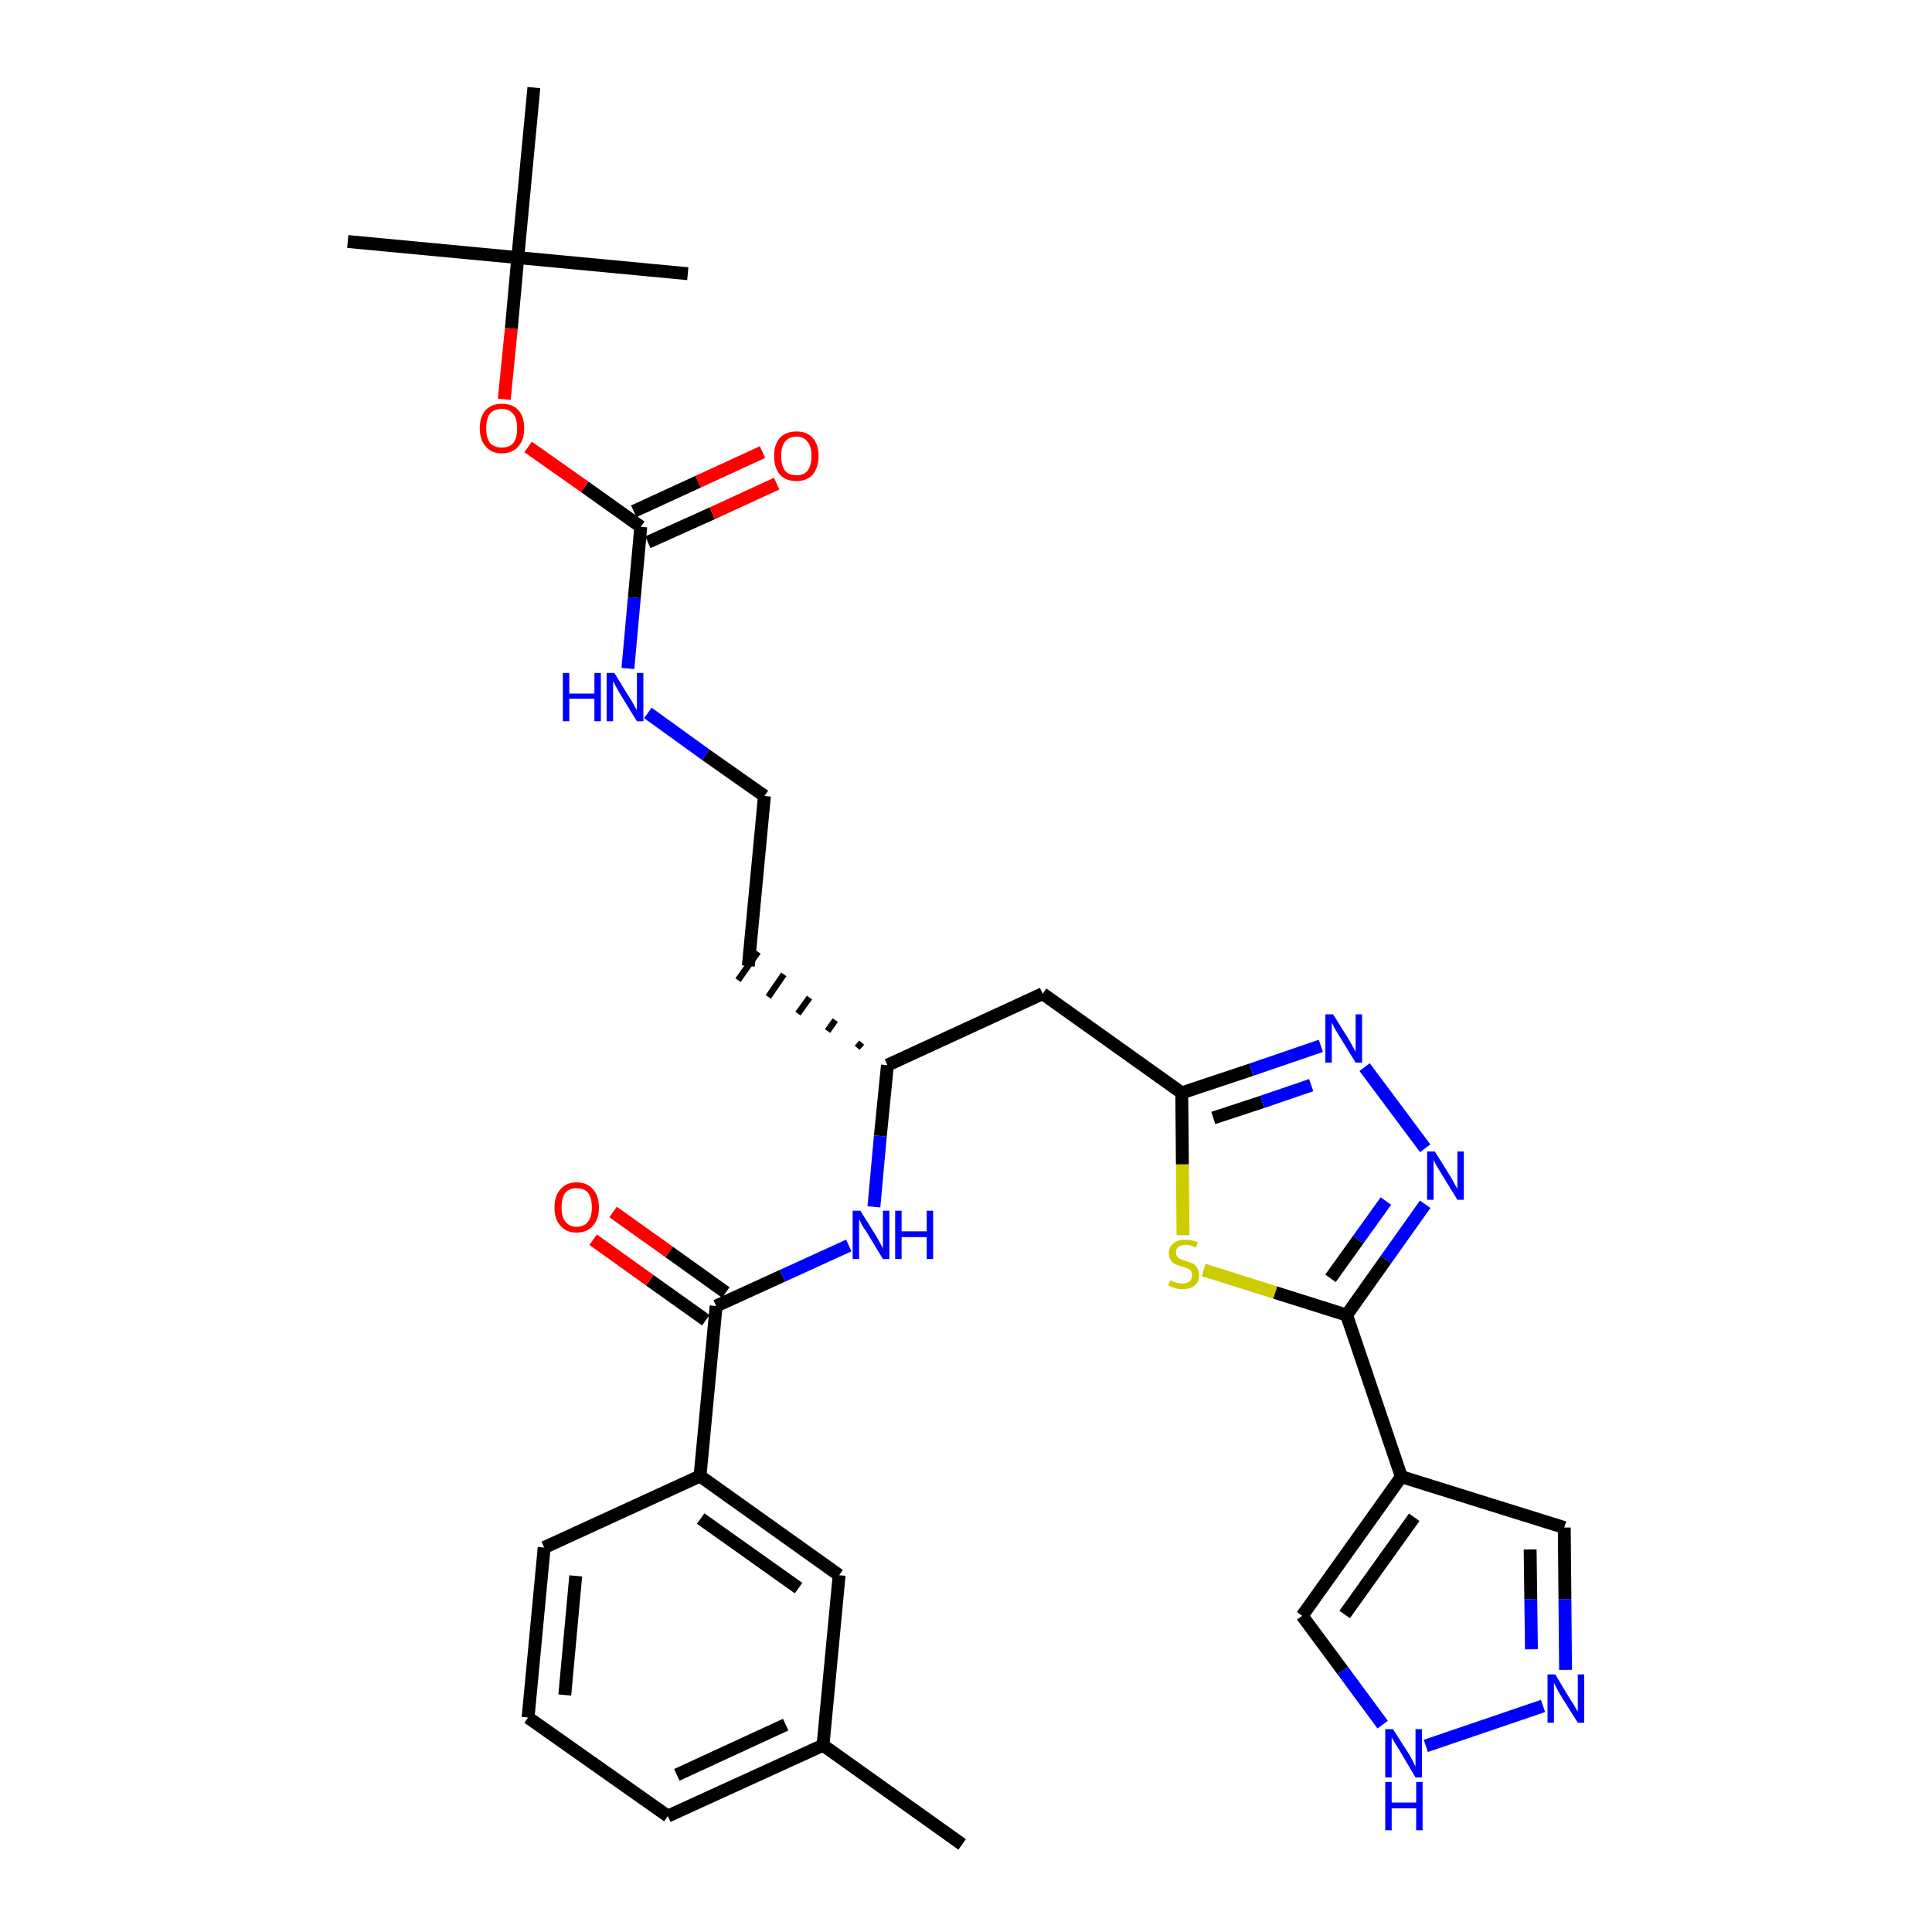 <?xml version='1.0' encoding='iso-8859-1'?>
<svg version='1.1' baseProfile='full'
              xmlns='http://www.w3.org/2000/svg'
                      xmlns:rdkit='http://www.rdkit.org/xml'
                      xmlns:xlink='http://www.w3.org/1999/xlink'
                  xml:space='preserve'
width='300px' height='300px' viewBox='0 0 300 300'>
<!-- END OF HEADER -->
<path class='bond-0 atom-0 atom-1' d='M 149.4,286.4 L 127.8,271.0' style='fill:none;fill-rule:evenodd;stroke:#000000;stroke-width:2.0px;stroke-linecap:butt;stroke-linejoin:miter;stroke-opacity:1' />
<path class='bond-1 atom-1 atom-2' d='M 127.8,271.0 L 103.7,282.0' style='fill:none;fill-rule:evenodd;stroke:#000000;stroke-width:2.0px;stroke-linecap:butt;stroke-linejoin:miter;stroke-opacity:1' />
<path class='bond-1 atom-1 atom-2' d='M 122.0,267.8 L 105.1,275.6' style='fill:none;fill-rule:evenodd;stroke:#000000;stroke-width:2.0px;stroke-linecap:butt;stroke-linejoin:miter;stroke-opacity:1' />
<path class='bond-31 atom-31 atom-1' d='M 130.3,244.6 L 127.8,271.0' style='fill:none;fill-rule:evenodd;stroke:#000000;stroke-width:2.0px;stroke-linecap:butt;stroke-linejoin:miter;stroke-opacity:1' />
<path class='bond-2 atom-2 atom-3' d='M 103.7,282.0 L 82.0,266.7' style='fill:none;fill-rule:evenodd;stroke:#000000;stroke-width:2.0px;stroke-linecap:butt;stroke-linejoin:miter;stroke-opacity:1' />
<path class='bond-3 atom-3 atom-4' d='M 82.0,266.7 L 84.5,240.3' style='fill:none;fill-rule:evenodd;stroke:#000000;stroke-width:2.0px;stroke-linecap:butt;stroke-linejoin:miter;stroke-opacity:1' />
<path class='bond-3 atom-3 atom-4' d='M 87.7,263.2 L 89.4,244.7' style='fill:none;fill-rule:evenodd;stroke:#000000;stroke-width:2.0px;stroke-linecap:butt;stroke-linejoin:miter;stroke-opacity:1' />
<path class='bond-4 atom-4 atom-5' d='M 84.5,240.3 L 108.7,229.2' style='fill:none;fill-rule:evenodd;stroke:#000000;stroke-width:2.0px;stroke-linecap:butt;stroke-linejoin:miter;stroke-opacity:1' />
<path class='bond-5 atom-5 atom-6' d='M 108.7,229.2 L 111.2,202.8' style='fill:none;fill-rule:evenodd;stroke:#000000;stroke-width:2.0px;stroke-linecap:butt;stroke-linejoin:miter;stroke-opacity:1' />
<path class='bond-30 atom-5 atom-31' d='M 108.7,229.2 L 130.3,244.6' style='fill:none;fill-rule:evenodd;stroke:#000000;stroke-width:2.0px;stroke-linecap:butt;stroke-linejoin:miter;stroke-opacity:1' />
<path class='bond-30 atom-5 atom-31' d='M 108.8,235.8 L 124.0,246.6' style='fill:none;fill-rule:evenodd;stroke:#000000;stroke-width:2.0px;stroke-linecap:butt;stroke-linejoin:miter;stroke-opacity:1' />
<path class='bond-6 atom-6 atom-7' d='M 112.7,200.7 L 103.9,194.4' style='fill:none;fill-rule:evenodd;stroke:#000000;stroke-width:2.0px;stroke-linecap:butt;stroke-linejoin:miter;stroke-opacity:1' />
<path class='bond-6 atom-6 atom-7' d='M 103.9,194.4 L 95.2,188.2' style='fill:none;fill-rule:evenodd;stroke:#FF0000;stroke-width:2.0px;stroke-linecap:butt;stroke-linejoin:miter;stroke-opacity:1' />
<path class='bond-6 atom-6 atom-7' d='M 109.6,205.0 L 100.9,198.8' style='fill:none;fill-rule:evenodd;stroke:#000000;stroke-width:2.0px;stroke-linecap:butt;stroke-linejoin:miter;stroke-opacity:1' />
<path class='bond-6 atom-6 atom-7' d='M 100.9,198.8 L 92.1,192.5' style='fill:none;fill-rule:evenodd;stroke:#FF0000;stroke-width:2.0px;stroke-linecap:butt;stroke-linejoin:miter;stroke-opacity:1' />
<path class='bond-7 atom-6 atom-8' d='M 111.2,202.8 L 121.5,198.1' style='fill:none;fill-rule:evenodd;stroke:#000000;stroke-width:2.0px;stroke-linecap:butt;stroke-linejoin:miter;stroke-opacity:1' />
<path class='bond-7 atom-6 atom-8' d='M 121.5,198.1 L 131.8,193.4' style='fill:none;fill-rule:evenodd;stroke:#0000FF;stroke-width:2.0px;stroke-linecap:butt;stroke-linejoin:miter;stroke-opacity:1' />
<path class='bond-8 atom-8 atom-9' d='M 135.7,187.4 L 136.7,176.4' style='fill:none;fill-rule:evenodd;stroke:#0000FF;stroke-width:2.0px;stroke-linecap:butt;stroke-linejoin:miter;stroke-opacity:1' />
<path class='bond-8 atom-8 atom-9' d='M 136.7,176.4 L 137.8,165.4' style='fill:none;fill-rule:evenodd;stroke:#000000;stroke-width:2.0px;stroke-linecap:butt;stroke-linejoin:miter;stroke-opacity:1' />
<path class='bond-9 atom-9 atom-10' d='M 133.8,161.9 L 133.1,162.7' style='fill:none;fill-rule:evenodd;stroke:#000000;stroke-width:1.0px;stroke-linecap:butt;stroke-linejoin:miter;stroke-opacity:1' />
<path class='bond-9 atom-9 atom-10' d='M 129.7,158.4 L 128.5,160.1' style='fill:none;fill-rule:evenodd;stroke:#000000;stroke-width:1.0px;stroke-linecap:butt;stroke-linejoin:miter;stroke-opacity:1' />
<path class='bond-9 atom-9 atom-10' d='M 125.7,154.9 L 123.9,157.4' style='fill:none;fill-rule:evenodd;stroke:#000000;stroke-width:1.0px;stroke-linecap:butt;stroke-linejoin:miter;stroke-opacity:1' />
<path class='bond-9 atom-9 atom-10' d='M 121.7,151.3 L 119.3,154.8' style='fill:none;fill-rule:evenodd;stroke:#000000;stroke-width:1.0px;stroke-linecap:butt;stroke-linejoin:miter;stroke-opacity:1' />
<path class='bond-9 atom-9 atom-10' d='M 117.7,147.8 L 114.6,152.2' style='fill:none;fill-rule:evenodd;stroke:#000000;stroke-width:1.0px;stroke-linecap:butt;stroke-linejoin:miter;stroke-opacity:1' />
<path class='bond-19 atom-9 atom-20' d='M 137.8,165.4 L 161.9,154.3' style='fill:none;fill-rule:evenodd;stroke:#000000;stroke-width:2.0px;stroke-linecap:butt;stroke-linejoin:miter;stroke-opacity:1' />
<path class='bond-10 atom-10 atom-11' d='M 116.2,150.0 L 118.7,123.6' style='fill:none;fill-rule:evenodd;stroke:#000000;stroke-width:2.0px;stroke-linecap:butt;stroke-linejoin:miter;stroke-opacity:1' />
<path class='bond-11 atom-11 atom-12' d='M 118.7,123.6 L 109.6,117.2' style='fill:none;fill-rule:evenodd;stroke:#000000;stroke-width:2.0px;stroke-linecap:butt;stroke-linejoin:miter;stroke-opacity:1' />
<path class='bond-11 atom-11 atom-12' d='M 109.6,117.2 L 100.6,110.7' style='fill:none;fill-rule:evenodd;stroke:#0000FF;stroke-width:2.0px;stroke-linecap:butt;stroke-linejoin:miter;stroke-opacity:1' />
<path class='bond-12 atom-12 atom-13' d='M 97.5,103.8 L 98.5,92.8' style='fill:none;fill-rule:evenodd;stroke:#0000FF;stroke-width:2.0px;stroke-linecap:butt;stroke-linejoin:miter;stroke-opacity:1' />
<path class='bond-12 atom-12 atom-13' d='M 98.5,92.8 L 99.5,81.8' style='fill:none;fill-rule:evenodd;stroke:#000000;stroke-width:2.0px;stroke-linecap:butt;stroke-linejoin:miter;stroke-opacity:1' />
<path class='bond-13 atom-13 atom-14' d='M 100.6,84.2 L 110.6,79.7' style='fill:none;fill-rule:evenodd;stroke:#000000;stroke-width:2.0px;stroke-linecap:butt;stroke-linejoin:miter;stroke-opacity:1' />
<path class='bond-13 atom-13 atom-14' d='M 110.6,79.7 L 120.6,75.1' style='fill:none;fill-rule:evenodd;stroke:#FF0000;stroke-width:2.0px;stroke-linecap:butt;stroke-linejoin:miter;stroke-opacity:1' />
<path class='bond-13 atom-13 atom-14' d='M 98.4,79.4 L 108.4,74.8' style='fill:none;fill-rule:evenodd;stroke:#000000;stroke-width:2.0px;stroke-linecap:butt;stroke-linejoin:miter;stroke-opacity:1' />
<path class='bond-13 atom-13 atom-14' d='M 108.4,74.8 L 118.4,70.2' style='fill:none;fill-rule:evenodd;stroke:#FF0000;stroke-width:2.0px;stroke-linecap:butt;stroke-linejoin:miter;stroke-opacity:1' />
<path class='bond-14 atom-13 atom-15' d='M 99.5,81.8 L 90.8,75.6' style='fill:none;fill-rule:evenodd;stroke:#000000;stroke-width:2.0px;stroke-linecap:butt;stroke-linejoin:miter;stroke-opacity:1' />
<path class='bond-14 atom-13 atom-15' d='M 90.8,75.6 L 82.0,69.4' style='fill:none;fill-rule:evenodd;stroke:#FF0000;stroke-width:2.0px;stroke-linecap:butt;stroke-linejoin:miter;stroke-opacity:1' />
<path class='bond-15 atom-15 atom-16' d='M 78.3,62.0 L 79.4,51.0' style='fill:none;fill-rule:evenodd;stroke:#FF0000;stroke-width:2.0px;stroke-linecap:butt;stroke-linejoin:miter;stroke-opacity:1' />
<path class='bond-15 atom-15 atom-16' d='M 79.4,51.0 L 80.4,40.0' style='fill:none;fill-rule:evenodd;stroke:#000000;stroke-width:2.0px;stroke-linecap:butt;stroke-linejoin:miter;stroke-opacity:1' />
<path class='bond-16 atom-16 atom-17' d='M 80.4,40.0 L 54.0,37.5' style='fill:none;fill-rule:evenodd;stroke:#000000;stroke-width:2.0px;stroke-linecap:butt;stroke-linejoin:miter;stroke-opacity:1' />
<path class='bond-17 atom-16 atom-18' d='M 80.4,40.0 L 106.8,42.5' style='fill:none;fill-rule:evenodd;stroke:#000000;stroke-width:2.0px;stroke-linecap:butt;stroke-linejoin:miter;stroke-opacity:1' />
<path class='bond-18 atom-16 atom-19' d='M 80.4,40.0 L 82.9,13.6' style='fill:none;fill-rule:evenodd;stroke:#000000;stroke-width:2.0px;stroke-linecap:butt;stroke-linejoin:miter;stroke-opacity:1' />
<path class='bond-20 atom-20 atom-21' d='M 161.9,154.3 L 183.5,169.7' style='fill:none;fill-rule:evenodd;stroke:#000000;stroke-width:2.0px;stroke-linecap:butt;stroke-linejoin:miter;stroke-opacity:1' />
<path class='bond-21 atom-21 atom-22' d='M 183.5,169.7 L 194.3,166.1' style='fill:none;fill-rule:evenodd;stroke:#000000;stroke-width:2.0px;stroke-linecap:butt;stroke-linejoin:miter;stroke-opacity:1' />
<path class='bond-21 atom-21 atom-22' d='M 194.3,166.1 L 205.1,162.4' style='fill:none;fill-rule:evenodd;stroke:#0000FF;stroke-width:2.0px;stroke-linecap:butt;stroke-linejoin:miter;stroke-opacity:1' />
<path class='bond-21 atom-21 atom-22' d='M 188.4,173.6 L 196.0,171.1' style='fill:none;fill-rule:evenodd;stroke:#000000;stroke-width:2.0px;stroke-linecap:butt;stroke-linejoin:miter;stroke-opacity:1' />
<path class='bond-21 atom-21 atom-22' d='M 196.0,171.1 L 203.6,168.5' style='fill:none;fill-rule:evenodd;stroke:#0000FF;stroke-width:2.0px;stroke-linecap:butt;stroke-linejoin:miter;stroke-opacity:1' />
<path class='bond-32 atom-30 atom-21' d='M 183.7,191.8 L 183.6,180.8' style='fill:none;fill-rule:evenodd;stroke:#CCCC00;stroke-width:2.0px;stroke-linecap:butt;stroke-linejoin:miter;stroke-opacity:1' />
<path class='bond-32 atom-30 atom-21' d='M 183.6,180.8 L 183.5,169.7' style='fill:none;fill-rule:evenodd;stroke:#000000;stroke-width:2.0px;stroke-linecap:butt;stroke-linejoin:miter;stroke-opacity:1' />
<path class='bond-22 atom-22 atom-23' d='M 211.9,165.7 L 221.3,178.3' style='fill:none;fill-rule:evenodd;stroke:#0000FF;stroke-width:2.0px;stroke-linecap:butt;stroke-linejoin:miter;stroke-opacity:1' />
<path class='bond-23 atom-23 atom-24' d='M 221.3,187.0 L 215.2,195.6' style='fill:none;fill-rule:evenodd;stroke:#0000FF;stroke-width:2.0px;stroke-linecap:butt;stroke-linejoin:miter;stroke-opacity:1' />
<path class='bond-23 atom-23 atom-24' d='M 215.2,195.6 L 209.1,204.2' style='fill:none;fill-rule:evenodd;stroke:#000000;stroke-width:2.0px;stroke-linecap:butt;stroke-linejoin:miter;stroke-opacity:1' />
<path class='bond-23 atom-23 atom-24' d='M 215.2,186.5 L 210.9,192.5' style='fill:none;fill-rule:evenodd;stroke:#0000FF;stroke-width:2.0px;stroke-linecap:butt;stroke-linejoin:miter;stroke-opacity:1' />
<path class='bond-23 atom-23 atom-24' d='M 210.9,192.5 L 206.6,198.5' style='fill:none;fill-rule:evenodd;stroke:#000000;stroke-width:2.0px;stroke-linecap:butt;stroke-linejoin:miter;stroke-opacity:1' />
<path class='bond-24 atom-24 atom-25' d='M 209.1,204.2 L 217.6,229.3' style='fill:none;fill-rule:evenodd;stroke:#000000;stroke-width:2.0px;stroke-linecap:butt;stroke-linejoin:miter;stroke-opacity:1' />
<path class='bond-29 atom-24 atom-30' d='M 209.1,204.2 L 198.0,200.7' style='fill:none;fill-rule:evenodd;stroke:#000000;stroke-width:2.0px;stroke-linecap:butt;stroke-linejoin:miter;stroke-opacity:1' />
<path class='bond-29 atom-24 atom-30' d='M 198.0,200.7 L 186.9,197.2' style='fill:none;fill-rule:evenodd;stroke:#CCCC00;stroke-width:2.0px;stroke-linecap:butt;stroke-linejoin:miter;stroke-opacity:1' />
<path class='bond-25 atom-25 atom-26' d='M 217.6,229.3 L 242.9,237.2' style='fill:none;fill-rule:evenodd;stroke:#000000;stroke-width:2.0px;stroke-linecap:butt;stroke-linejoin:miter;stroke-opacity:1' />
<path class='bond-33 atom-29 atom-25' d='M 202.2,250.9 L 217.6,229.3' style='fill:none;fill-rule:evenodd;stroke:#000000;stroke-width:2.0px;stroke-linecap:butt;stroke-linejoin:miter;stroke-opacity:1' />
<path class='bond-33 atom-29 atom-25' d='M 208.8,250.7 L 219.6,235.6' style='fill:none;fill-rule:evenodd;stroke:#000000;stroke-width:2.0px;stroke-linecap:butt;stroke-linejoin:miter;stroke-opacity:1' />
<path class='bond-26 atom-26 atom-27' d='M 242.9,237.2 L 243.0,248.3' style='fill:none;fill-rule:evenodd;stroke:#000000;stroke-width:2.0px;stroke-linecap:butt;stroke-linejoin:miter;stroke-opacity:1' />
<path class='bond-26 atom-26 atom-27' d='M 243.0,248.3 L 243.1,259.3' style='fill:none;fill-rule:evenodd;stroke:#0000FF;stroke-width:2.0px;stroke-linecap:butt;stroke-linejoin:miter;stroke-opacity:1' />
<path class='bond-26 atom-26 atom-27' d='M 237.6,240.6 L 237.7,248.3' style='fill:none;fill-rule:evenodd;stroke:#000000;stroke-width:2.0px;stroke-linecap:butt;stroke-linejoin:miter;stroke-opacity:1' />
<path class='bond-26 atom-26 atom-27' d='M 237.7,248.3 L 237.8,256.1' style='fill:none;fill-rule:evenodd;stroke:#0000FF;stroke-width:2.0px;stroke-linecap:butt;stroke-linejoin:miter;stroke-opacity:1' />
<path class='bond-27 atom-27 atom-28' d='M 239.6,264.9 L 221.4,271.1' style='fill:none;fill-rule:evenodd;stroke:#0000FF;stroke-width:2.0px;stroke-linecap:butt;stroke-linejoin:miter;stroke-opacity:1' />
<path class='bond-28 atom-28 atom-29' d='M 214.7,267.8 L 208.5,259.4' style='fill:none;fill-rule:evenodd;stroke:#0000FF;stroke-width:2.0px;stroke-linecap:butt;stroke-linejoin:miter;stroke-opacity:1' />
<path class='bond-28 atom-28 atom-29' d='M 208.5,259.4 L 202.2,250.9' style='fill:none;fill-rule:evenodd;stroke:#000000;stroke-width:2.0px;stroke-linecap:butt;stroke-linejoin:miter;stroke-opacity:1' />
<path  class='atom-7' d='M 86.1 187.5
Q 86.1 185.7, 87.0 184.7
Q 87.9 183.6, 89.5 183.6
Q 91.2 183.6, 92.1 184.7
Q 93.0 185.7, 93.0 187.5
Q 93.0 189.3, 92.1 190.3
Q 91.2 191.4, 89.5 191.4
Q 87.9 191.4, 87.0 190.3
Q 86.1 189.3, 86.1 187.5
M 89.5 190.5
Q 90.7 190.5, 91.3 189.7
Q 91.9 189.0, 91.9 187.5
Q 91.9 186.0, 91.3 185.2
Q 90.7 184.5, 89.5 184.5
Q 88.4 184.5, 87.8 185.2
Q 87.2 186.0, 87.2 187.5
Q 87.2 189.0, 87.8 189.7
Q 88.4 190.5, 89.5 190.5
' fill='#FF0000'/>
<path  class='atom-8' d='M 133.6 188.0
L 136.1 192.0
Q 136.3 192.4, 136.7 193.1
Q 137.1 193.8, 137.1 193.9
L 137.1 188.0
L 138.1 188.0
L 138.1 195.5
L 137.1 195.5
L 134.5 191.2
Q 134.1 190.7, 133.8 190.1
Q 133.5 189.5, 133.4 189.3
L 133.4 195.5
L 132.4 195.5
L 132.4 188.0
L 133.6 188.0
' fill='#0000FF'/>
<path  class='atom-8' d='M 139.0 188.0
L 140.0 188.0
L 140.0 191.2
L 143.9 191.2
L 143.9 188.0
L 144.9 188.0
L 144.9 195.5
L 143.9 195.5
L 143.9 192.1
L 140.0 192.1
L 140.0 195.5
L 139.0 195.5
L 139.0 188.0
' fill='#0000FF'/>
<path  class='atom-12' d='M 87.4 104.5
L 88.4 104.5
L 88.4 107.7
L 92.3 107.7
L 92.3 104.5
L 93.3 104.5
L 93.3 112.0
L 92.3 112.0
L 92.3 108.5
L 88.4 108.5
L 88.4 112.0
L 87.4 112.0
L 87.4 104.5
' fill='#0000FF'/>
<path  class='atom-12' d='M 95.4 104.5
L 97.8 108.4
Q 98.1 108.8, 98.5 109.6
Q 98.9 110.3, 98.9 110.3
L 98.9 104.5
L 99.9 104.5
L 99.9 112.0
L 98.9 112.0
L 96.2 107.6
Q 95.9 107.1, 95.6 106.5
Q 95.3 106.0, 95.2 105.8
L 95.2 112.0
L 94.2 112.0
L 94.2 104.5
L 95.4 104.5
' fill='#0000FF'/>
<path  class='atom-14' d='M 120.2 70.8
Q 120.2 69.0, 121.1 68.0
Q 122.0 67.0, 123.7 67.0
Q 125.3 67.0, 126.2 68.0
Q 127.1 69.0, 127.1 70.8
Q 127.1 72.6, 126.2 73.7
Q 125.3 74.7, 123.7 74.7
Q 122.0 74.7, 121.1 73.7
Q 120.2 72.6, 120.2 70.8
M 123.7 73.8
Q 124.8 73.8, 125.4 73.1
Q 126.0 72.3, 126.0 70.8
Q 126.0 69.3, 125.4 68.6
Q 124.8 67.8, 123.7 67.8
Q 122.5 67.8, 121.9 68.6
Q 121.3 69.3, 121.3 70.8
Q 121.3 72.3, 121.9 73.1
Q 122.5 73.8, 123.7 73.8
' fill='#FF0000'/>
<path  class='atom-15' d='M 74.5 66.5
Q 74.5 64.7, 75.4 63.7
Q 76.3 62.7, 77.9 62.7
Q 79.6 62.7, 80.5 63.7
Q 81.4 64.7, 81.4 66.5
Q 81.4 68.3, 80.5 69.3
Q 79.6 70.4, 77.9 70.4
Q 76.3 70.4, 75.4 69.3
Q 74.5 68.3, 74.5 66.5
M 77.9 69.5
Q 79.1 69.5, 79.7 68.8
Q 80.3 68.0, 80.3 66.5
Q 80.3 65.0, 79.7 64.3
Q 79.1 63.5, 77.9 63.5
Q 76.8 63.5, 76.1 64.2
Q 75.5 65.0, 75.5 66.5
Q 75.5 68.0, 76.1 68.8
Q 76.8 69.5, 77.9 69.5
' fill='#FF0000'/>
<path  class='atom-22' d='M 207.0 157.5
L 209.5 161.5
Q 209.7 161.9, 210.1 162.6
Q 210.5 163.3, 210.5 163.3
L 210.5 157.5
L 211.5 157.5
L 211.5 165.0
L 210.5 165.0
L 207.8 160.6
Q 207.5 160.1, 207.2 159.6
Q 206.9 159.0, 206.8 158.8
L 206.8 165.0
L 205.8 165.0
L 205.8 157.5
L 207.0 157.5
' fill='#0000FF'/>
<path  class='atom-23' d='M 222.8 178.8
L 225.3 182.8
Q 225.5 183.2, 225.9 183.9
Q 226.3 184.6, 226.3 184.6
L 226.3 178.8
L 227.3 178.8
L 227.3 186.3
L 226.3 186.3
L 223.6 181.9
Q 223.3 181.4, 223.0 180.9
Q 222.7 180.3, 222.6 180.1
L 222.6 186.3
L 221.6 186.3
L 221.6 178.8
L 222.8 178.8
' fill='#0000FF'/>
<path  class='atom-27' d='M 241.5 260.0
L 243.9 264.0
Q 244.2 264.4, 244.6 265.1
Q 245.0 265.8, 245.0 265.8
L 245.0 260.0
L 246.0 260.0
L 246.0 267.5
L 245.0 267.5
L 242.3 263.2
Q 242.0 262.7, 241.7 262.1
Q 241.4 261.5, 241.3 261.3
L 241.3 267.5
L 240.3 267.5
L 240.3 260.0
L 241.5 260.0
' fill='#0000FF'/>
<path  class='atom-28' d='M 216.3 268.5
L 218.8 272.4
Q 219.0 272.8, 219.4 273.5
Q 219.8 274.3, 219.8 274.3
L 219.8 268.5
L 220.8 268.5
L 220.8 276.0
L 219.8 276.0
L 217.2 271.6
Q 216.9 271.1, 216.5 270.5
Q 216.2 269.9, 216.1 269.8
L 216.1 276.0
L 215.1 276.0
L 215.1 268.5
L 216.3 268.5
' fill='#0000FF'/>
<path  class='atom-28' d='M 215.1 276.7
L 216.1 276.7
L 216.1 279.9
L 219.9 279.9
L 219.9 276.7
L 220.9 276.7
L 220.9 284.2
L 219.9 284.2
L 219.9 280.8
L 216.1 280.8
L 216.1 284.2
L 215.1 284.2
L 215.1 276.7
' fill='#0000FF'/>
<path  class='atom-30' d='M 181.7 198.8
Q 181.8 198.8, 182.1 199.0
Q 182.5 199.1, 182.8 199.2
Q 183.2 199.3, 183.6 199.3
Q 184.3 199.3, 184.7 199.0
Q 185.1 198.6, 185.1 198.0
Q 185.1 197.6, 184.9 197.3
Q 184.7 197.1, 184.4 197.0
Q 184.1 196.8, 183.6 196.7
Q 182.9 196.5, 182.5 196.3
Q 182.1 196.1, 181.8 195.7
Q 181.5 195.3, 181.5 194.6
Q 181.5 193.6, 182.2 193.1
Q 182.8 192.5, 184.1 192.5
Q 185.0 192.5, 186.0 192.9
L 185.7 193.7
Q 184.8 193.3, 184.1 193.3
Q 183.4 193.3, 183.0 193.6
Q 182.6 193.9, 182.6 194.5
Q 182.6 194.9, 182.8 195.1
Q 183.0 195.4, 183.3 195.5
Q 183.6 195.6, 184.1 195.8
Q 184.8 196.0, 185.2 196.2
Q 185.6 196.4, 185.9 196.9
Q 186.2 197.3, 186.2 198.0
Q 186.2 199.1, 185.5 199.6
Q 184.8 200.2, 183.7 200.2
Q 183.0 200.2, 182.5 200.0
Q 182.0 199.9, 181.4 199.6
L 181.7 198.8
' fill='#CCCC00'/>
</svg>
